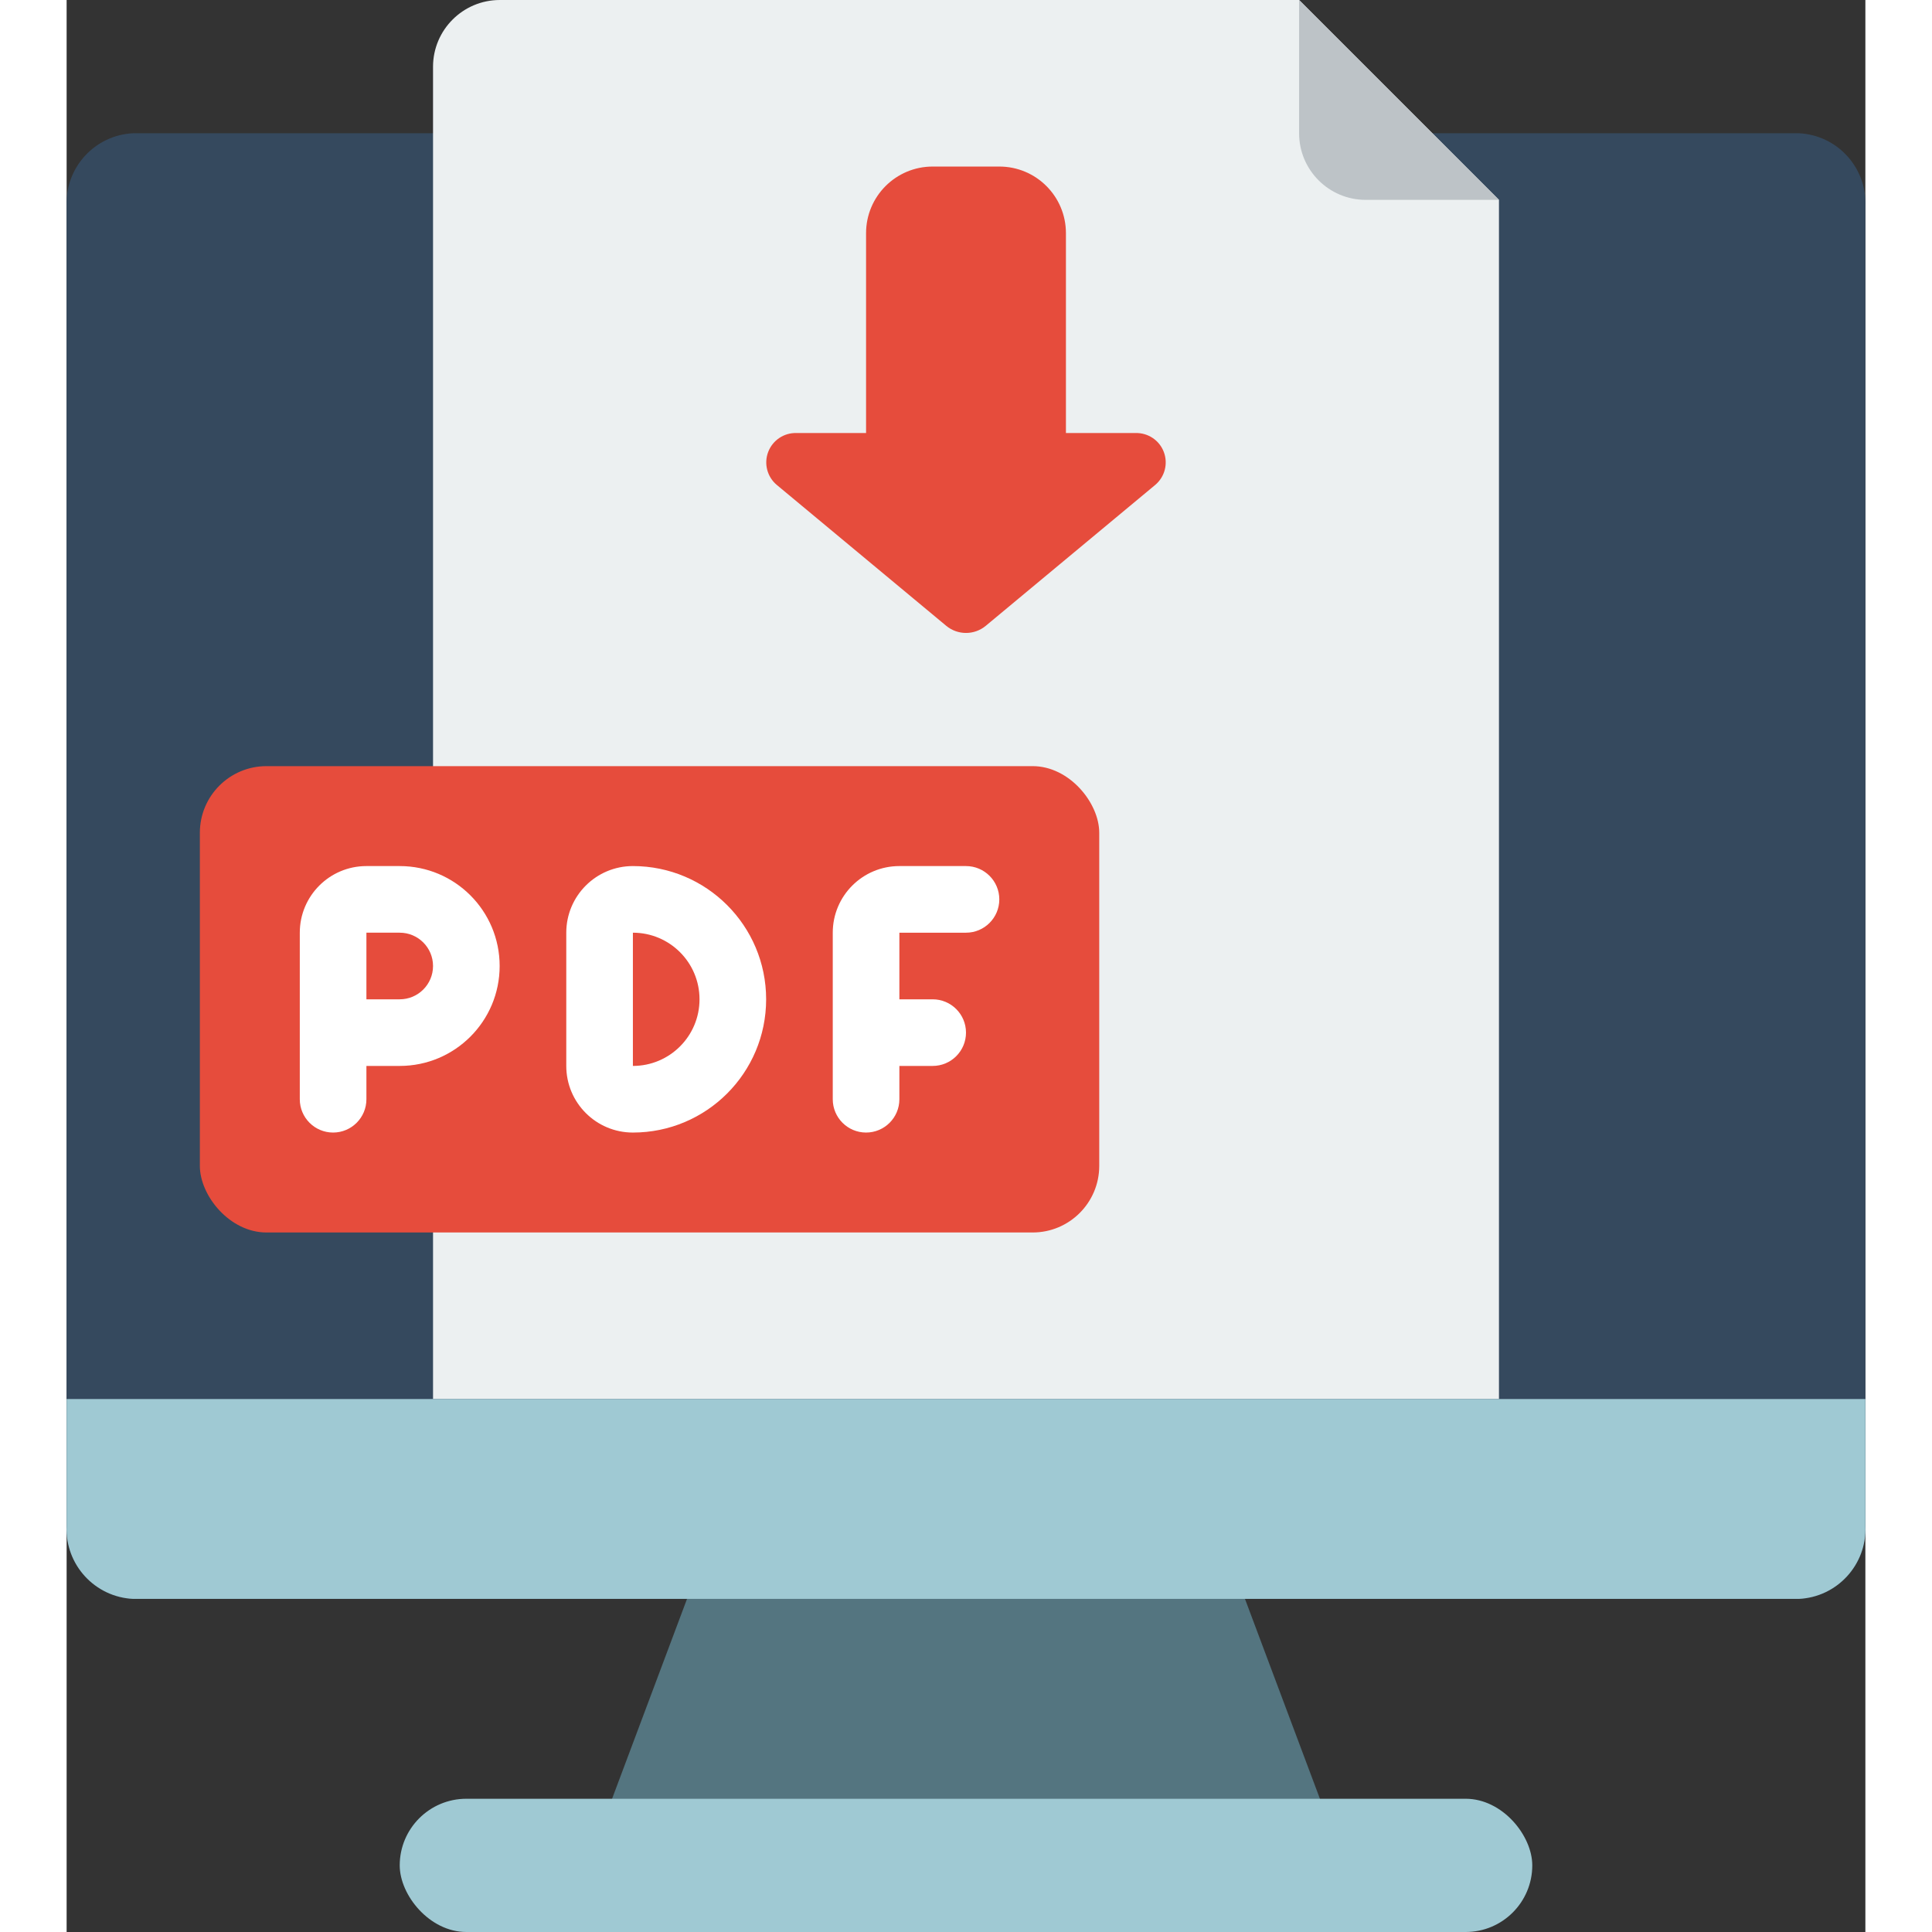 <svg height="512" viewBox="0 0 54 58" width="512" xmlns="http://www.w3.org/2000/svg"><rect x="0" y="0" width="54" height="58" fill="#333333" stroke="none"/><g id="Page-1" fill="none" fill-rule="evenodd"><g id="020---Downloadable-Help-File" fill-rule="nonzero" transform="translate(-1)"><path id="Shape" d="m3 4c-1.152.054-2.045 1.027-2 2.18v39.64c-.045 1.153.848 2.126 2 2.18h50c1.152-.054 2.045-1.027 2-2.18v-39.64c.045-1.153-.848-2.126-2-2.18z" fill="#35495e"/><path id="Shape" d="m36 47 3 8h-11-11l3-8z" fill="#547580"/><rect id="Rectangle-path" fill="#9fc9d3" height="4" rx="2" width="34" x="11" y="54"/><path id="Shape" d="m12 37v5h32v-36l-6-6h-24c-1.103.003-1.997.897-2 2v21" fill="#ecf0f1"/><rect id="Rectangle-path" fill="#e64c3c" height="14" rx="2" width="27" x="5" y="23"/><g fill="#fff"><path id="Shape" d="m11 26h-1c-1.105 0-2 .895-2 2v5c0 .552.448 1 1 1s1-.448 1-1v-1h1c1.657 0 3-1.343 3-3s-1.343-3-3-3zm0 4h-1v-2h1c.552 0 1 .448 1 1s-.448 1-1 1z"/><path id="Shape" d="m18 26c-1.105 0-2 .895-2 2v4c0 1.105.895 2 2 2 2.209 0 4-1.791 4-4s-1.791-4-4-4zm0 6v-4c1.105 0 2 .895 2 2s-.895 2-2 2z"/><path id="Shape" d="m28 26h-2c-1.105 0-2 .895-2 2v5c0 .552.448 1 1 1s1-.448 1-1v-1h1c.552 0 1-.448 1-1s-.448-1-1-1h-1v-2h2c.552 0 1-.448 1-1s-.448-1-1-1z"/></g><path id="Shape" d="m25 13v-6c0-1.105.895-2 2-2h2c1.105 0 2 .895 2 2v6h2.085c.376-.012.719.215.853.567.134.352.03.75-.259.992l-5.085 4.228c-.344.286-.844.286-1.188 0l-5.085-4.228c-.289-.241-.394-.64-.259-.992.134-.352.477-.58.853-.567z" fill="#e64c3c"/><path id="Shape" d="m55 42v3.82c.045 1.153-.848 2.126-2 2.18h-50c-1.152-.054-2.045-1.027-2-2.18v-3.82z" fill="#9fc9d3"/><path id="Shape" d="m44 6h-4c-1.105 0-2-.895-2-2v-4z" fill="#bdc3c7"/></g></g></svg>